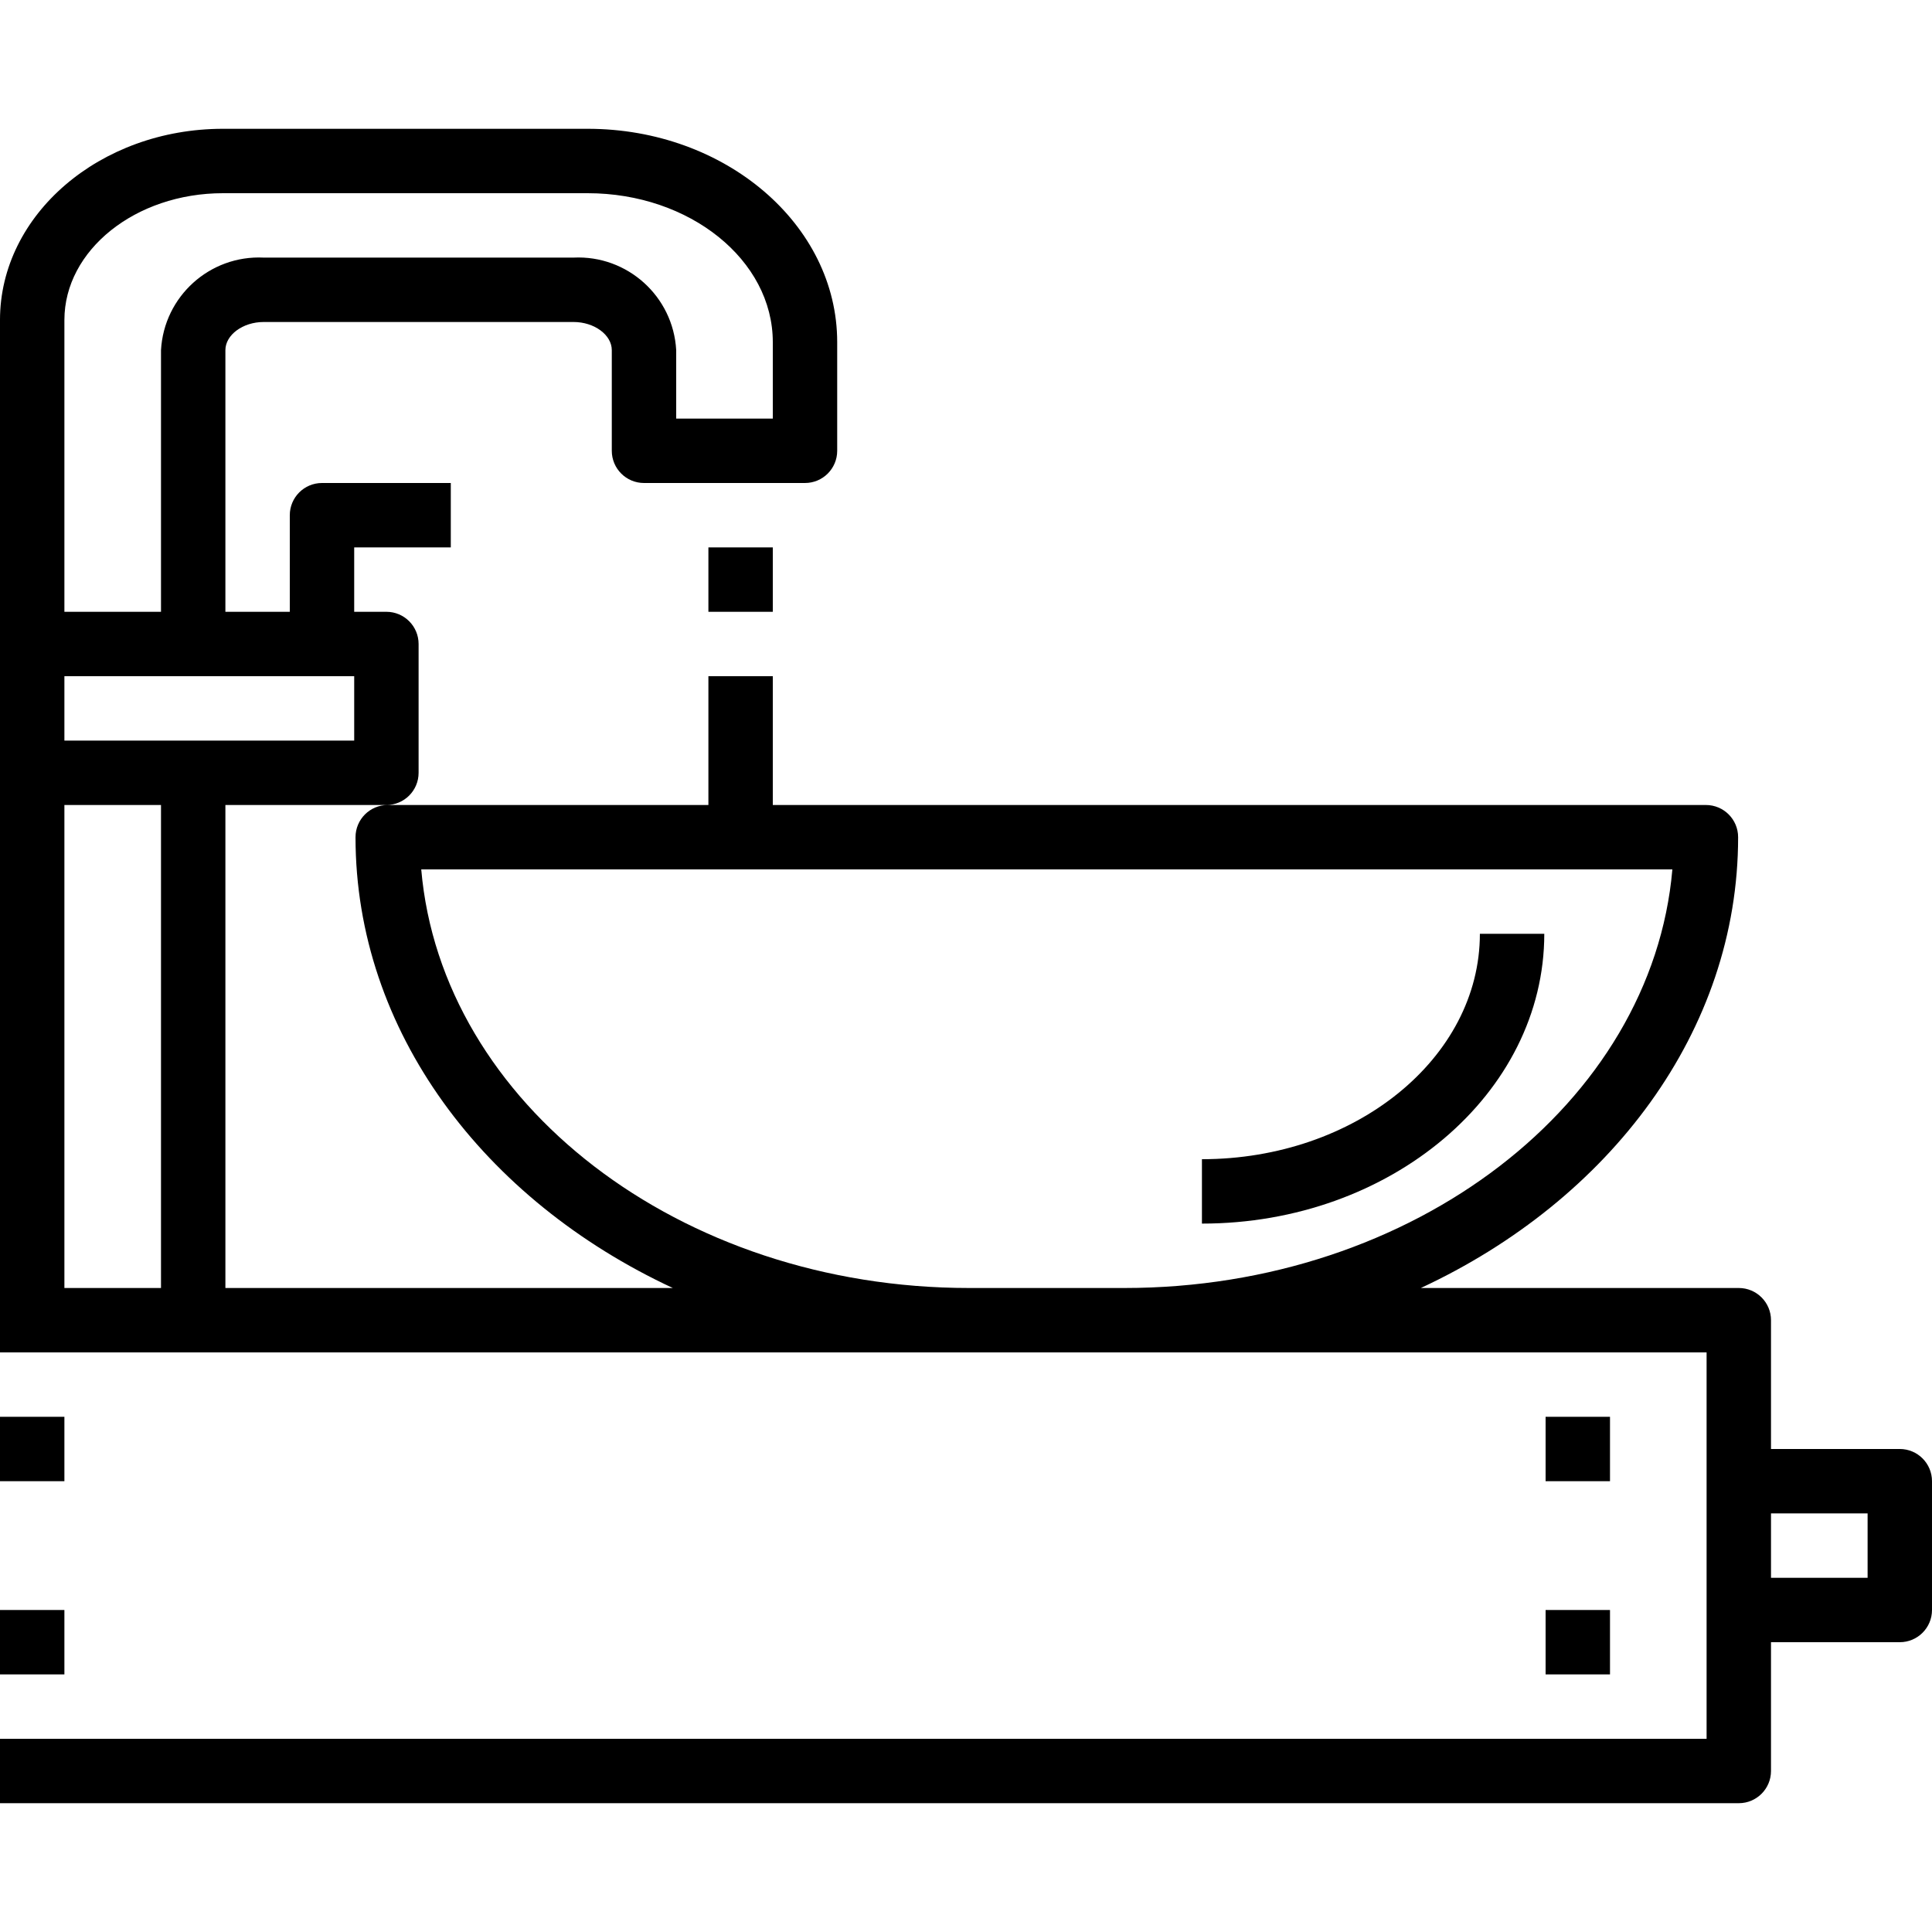 <svg height="480pt" viewBox="0 -31 480 479" width="480pt" xmlns="http://www.w3.org/2000/svg"><path d="m383.672 200.5h-16c0 30.879-30.984 56-69.055 56v16c46.895 0 85.055-32.305 85.055-72zm0 0"/><path d="m472 328.5h-32v-32c0-4.418-3.582-8-8-8h-78.992c46.945-21.848 78.824-63.84 78.824-112 0-4.418-3.582-8-8-8h-231.832v-32h-16v32h-79.672c-4.418 0-8 3.582-8 8 0 48.16 31.879 90.152 78.832 112h-111.16v-120h40c4.418 0 8-3.582 8-8v-32c0-4.418-3.582-8-8-8h-8v-16h24v-16h-32c-4.418 0-8 3.582-8 8v24h-16v-65c0-3.801 4.352-7 9.504-7h77c5.145 0 9.496 3.199 9.496 7v25c0 4.418 3.582 8 8 8h40c4.418 0 8-3.582 8-8v-27c0-29.223-27.816-53-62-53h-90.602c-30.551 0-55.398 21.312-55.398 47.504v256.496h424v96h-424v16h432c4.418 0 8-3.582 8-8v-32h32c4.418 0 8-3.582 8-8v-32c0-4.418-3.582-8-8-8zm-384-176h-72v-16h72zm-32.602-136h90.602c25.359 0 46 16.602 46 37v19h-24v-17c-.742-13.367-12.125-23.637-25.496-23h-77c-13.375-.641-24.762 9.629-25.504 23v65h-24v-72.496c0-17.367 17.672-31.504 39.398-31.504zm-39.398 152h24v120h-24zm224.801 120c-72 0-131.129-45.969-136.145-104h310.84c-5.023 58.031-64.168 104-136.152 104zm223.199 72h-24v-16h24zm0 0"/><path d="m176 104.5h16v16h-16zm0 0"/><path d="m384 320.5h16v16h-16zm0 0"/><path d="m384 368.5h16v16h-16zm0 0"/><path d="m0 320.5h16v16h-16zm0 0"/><path d="m0 368.5h16v16h-16zm0 0"/></svg>